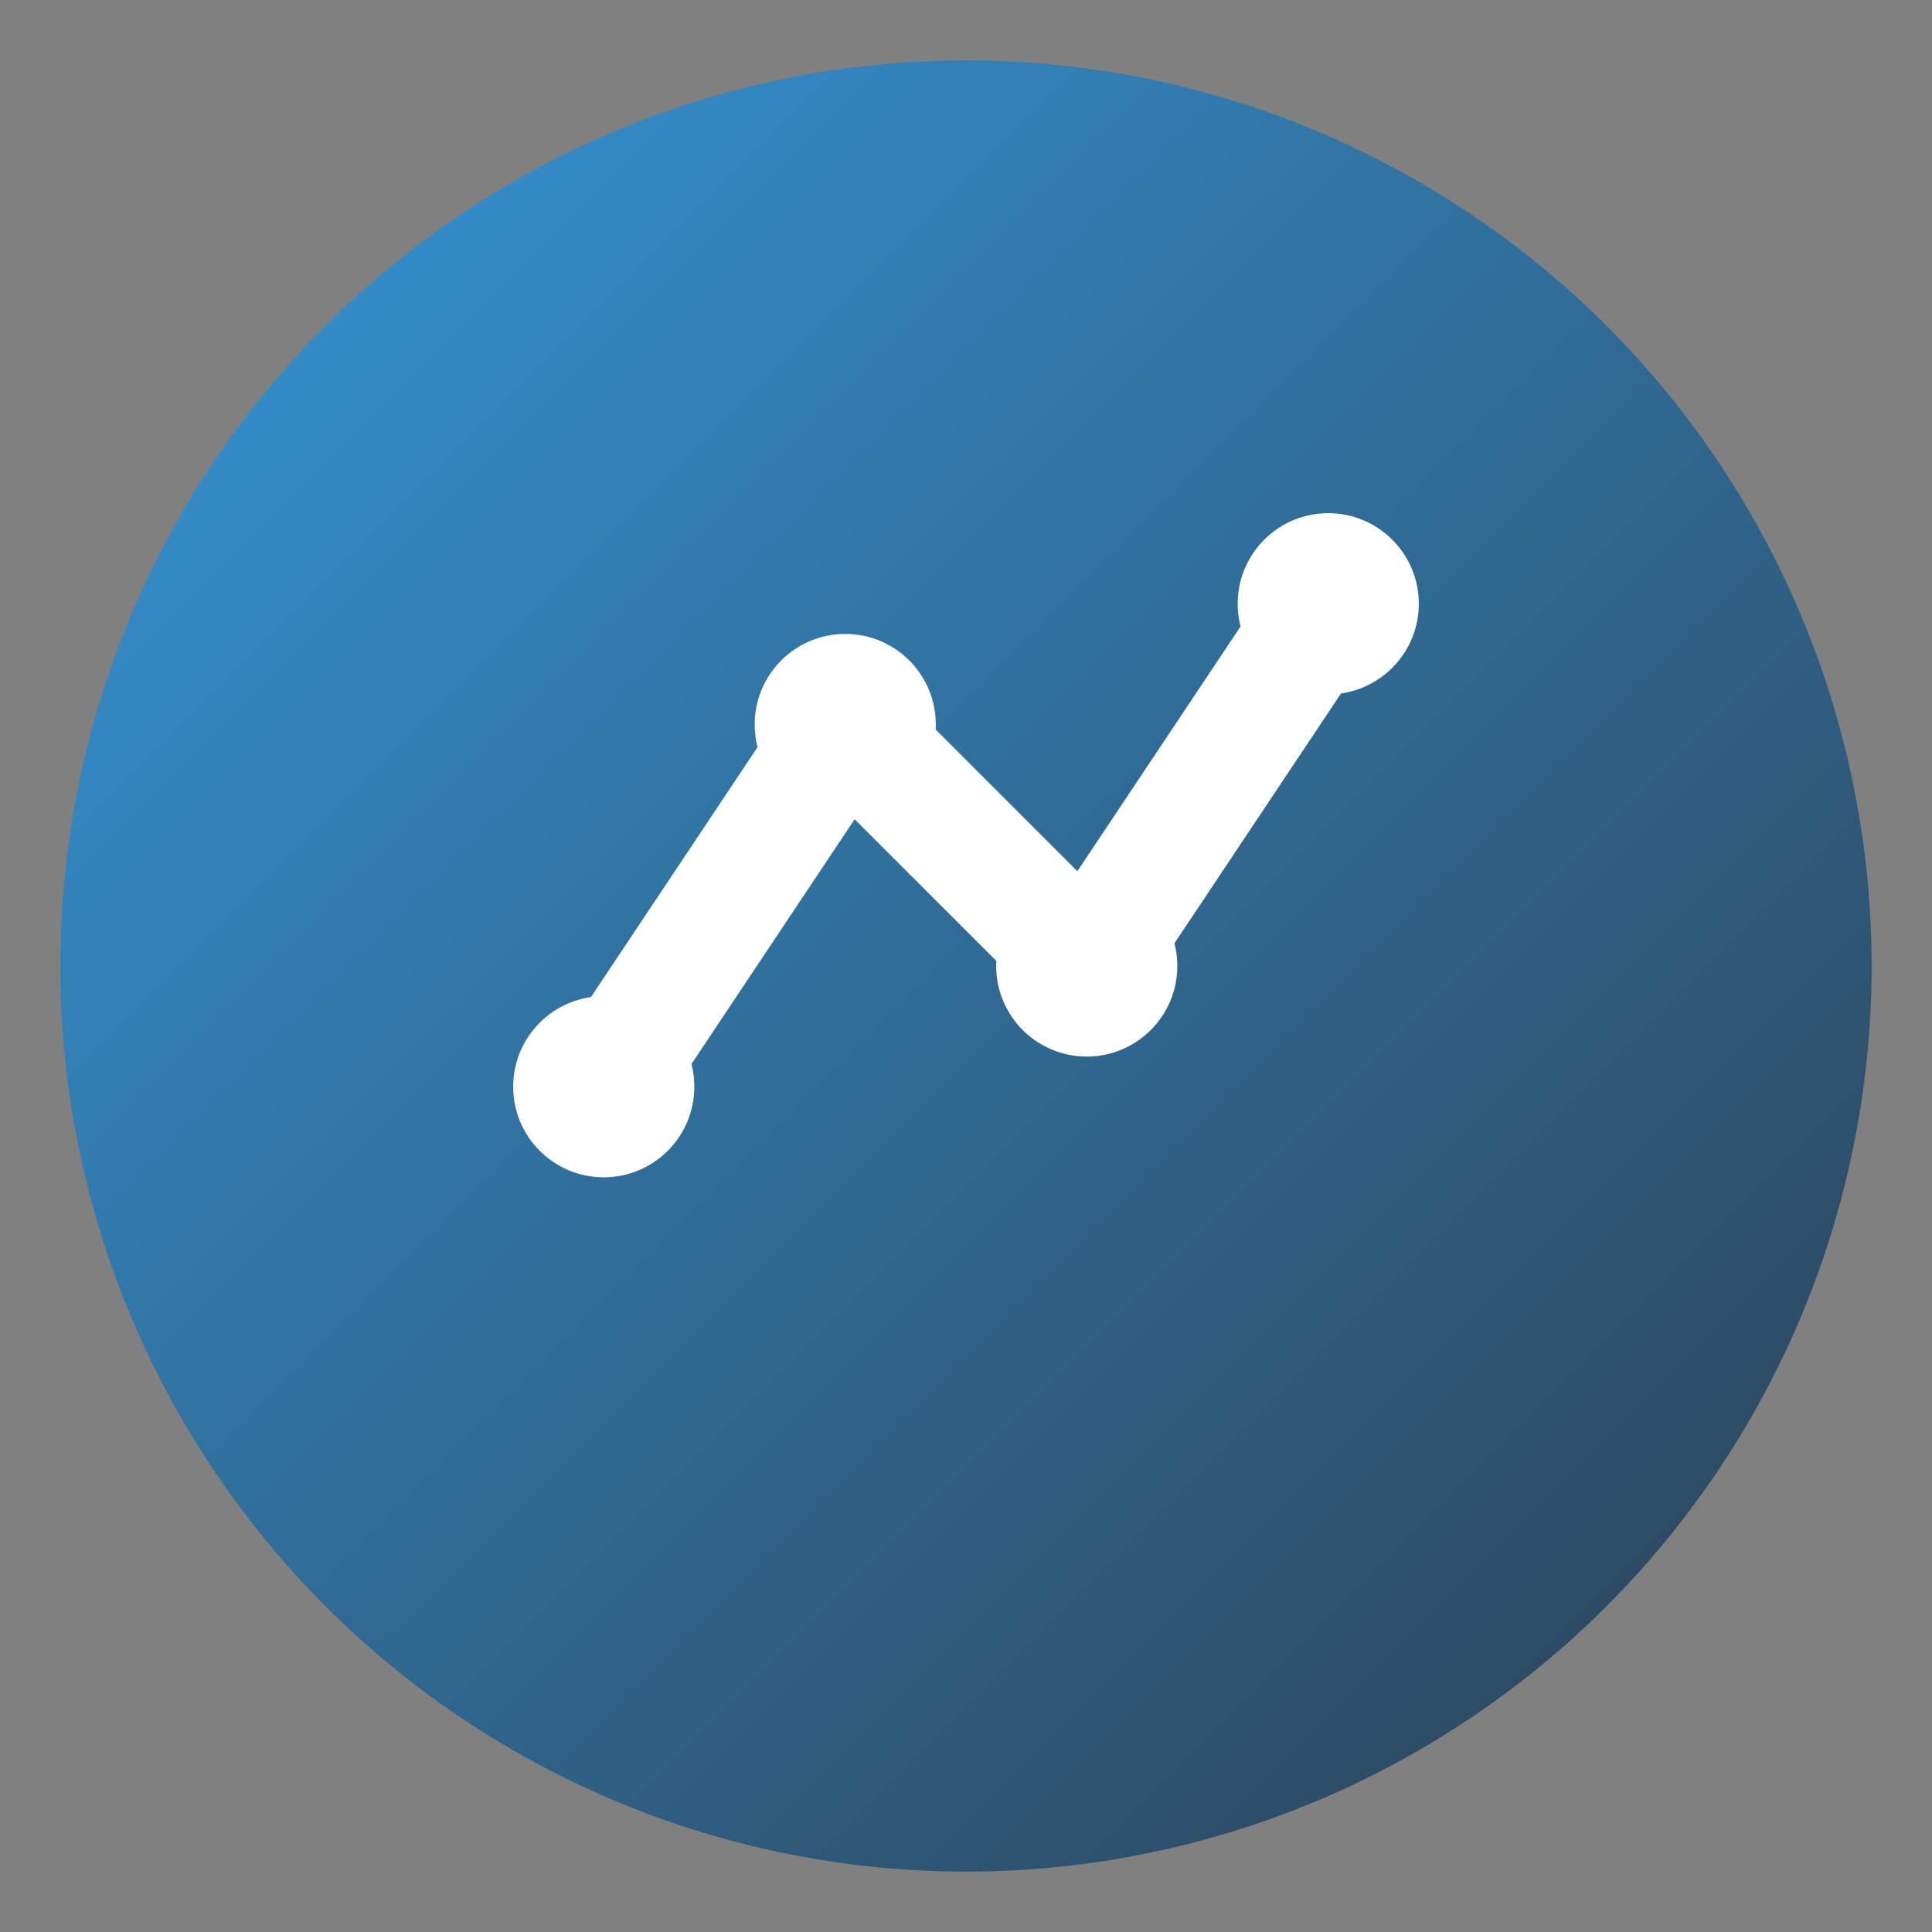 <svg xmlns="http://www.w3.org/2000/svg" viewBox="0 0 32 32">
  <rect x="0" y="0" width="32" height="32" fill="#808080" stroke="none"/>
  <defs>
    <linearGradient id="grad1" x1="0%" y1="0%" x2="100%" y2="100%">
      <stop offset="0%" style="stop-color:#3498db;stop-opacity:1" />
      <stop offset="100%" style="stop-color:#2c3e50;stop-opacity:1" />
    </linearGradient>
  </defs>
  <circle cx="16" cy="16" r="15" fill="url(#grad1)"/>
  <path d="M 10 18 L 14 12 L 18 16 L 22 10" stroke="white" stroke-width="2" fill="none" stroke-linecap="round" stroke-linejoin="round"/>
  <circle cx="10" cy="18" r="1.5" fill="white"/>
  <circle cx="14" cy="12" r="1.5" fill="white"/>
  <circle cx="18" cy="16" r="1.5" fill="white"/>
  <circle cx="22" cy="10" r="1.5" fill="white"/>
</svg>

